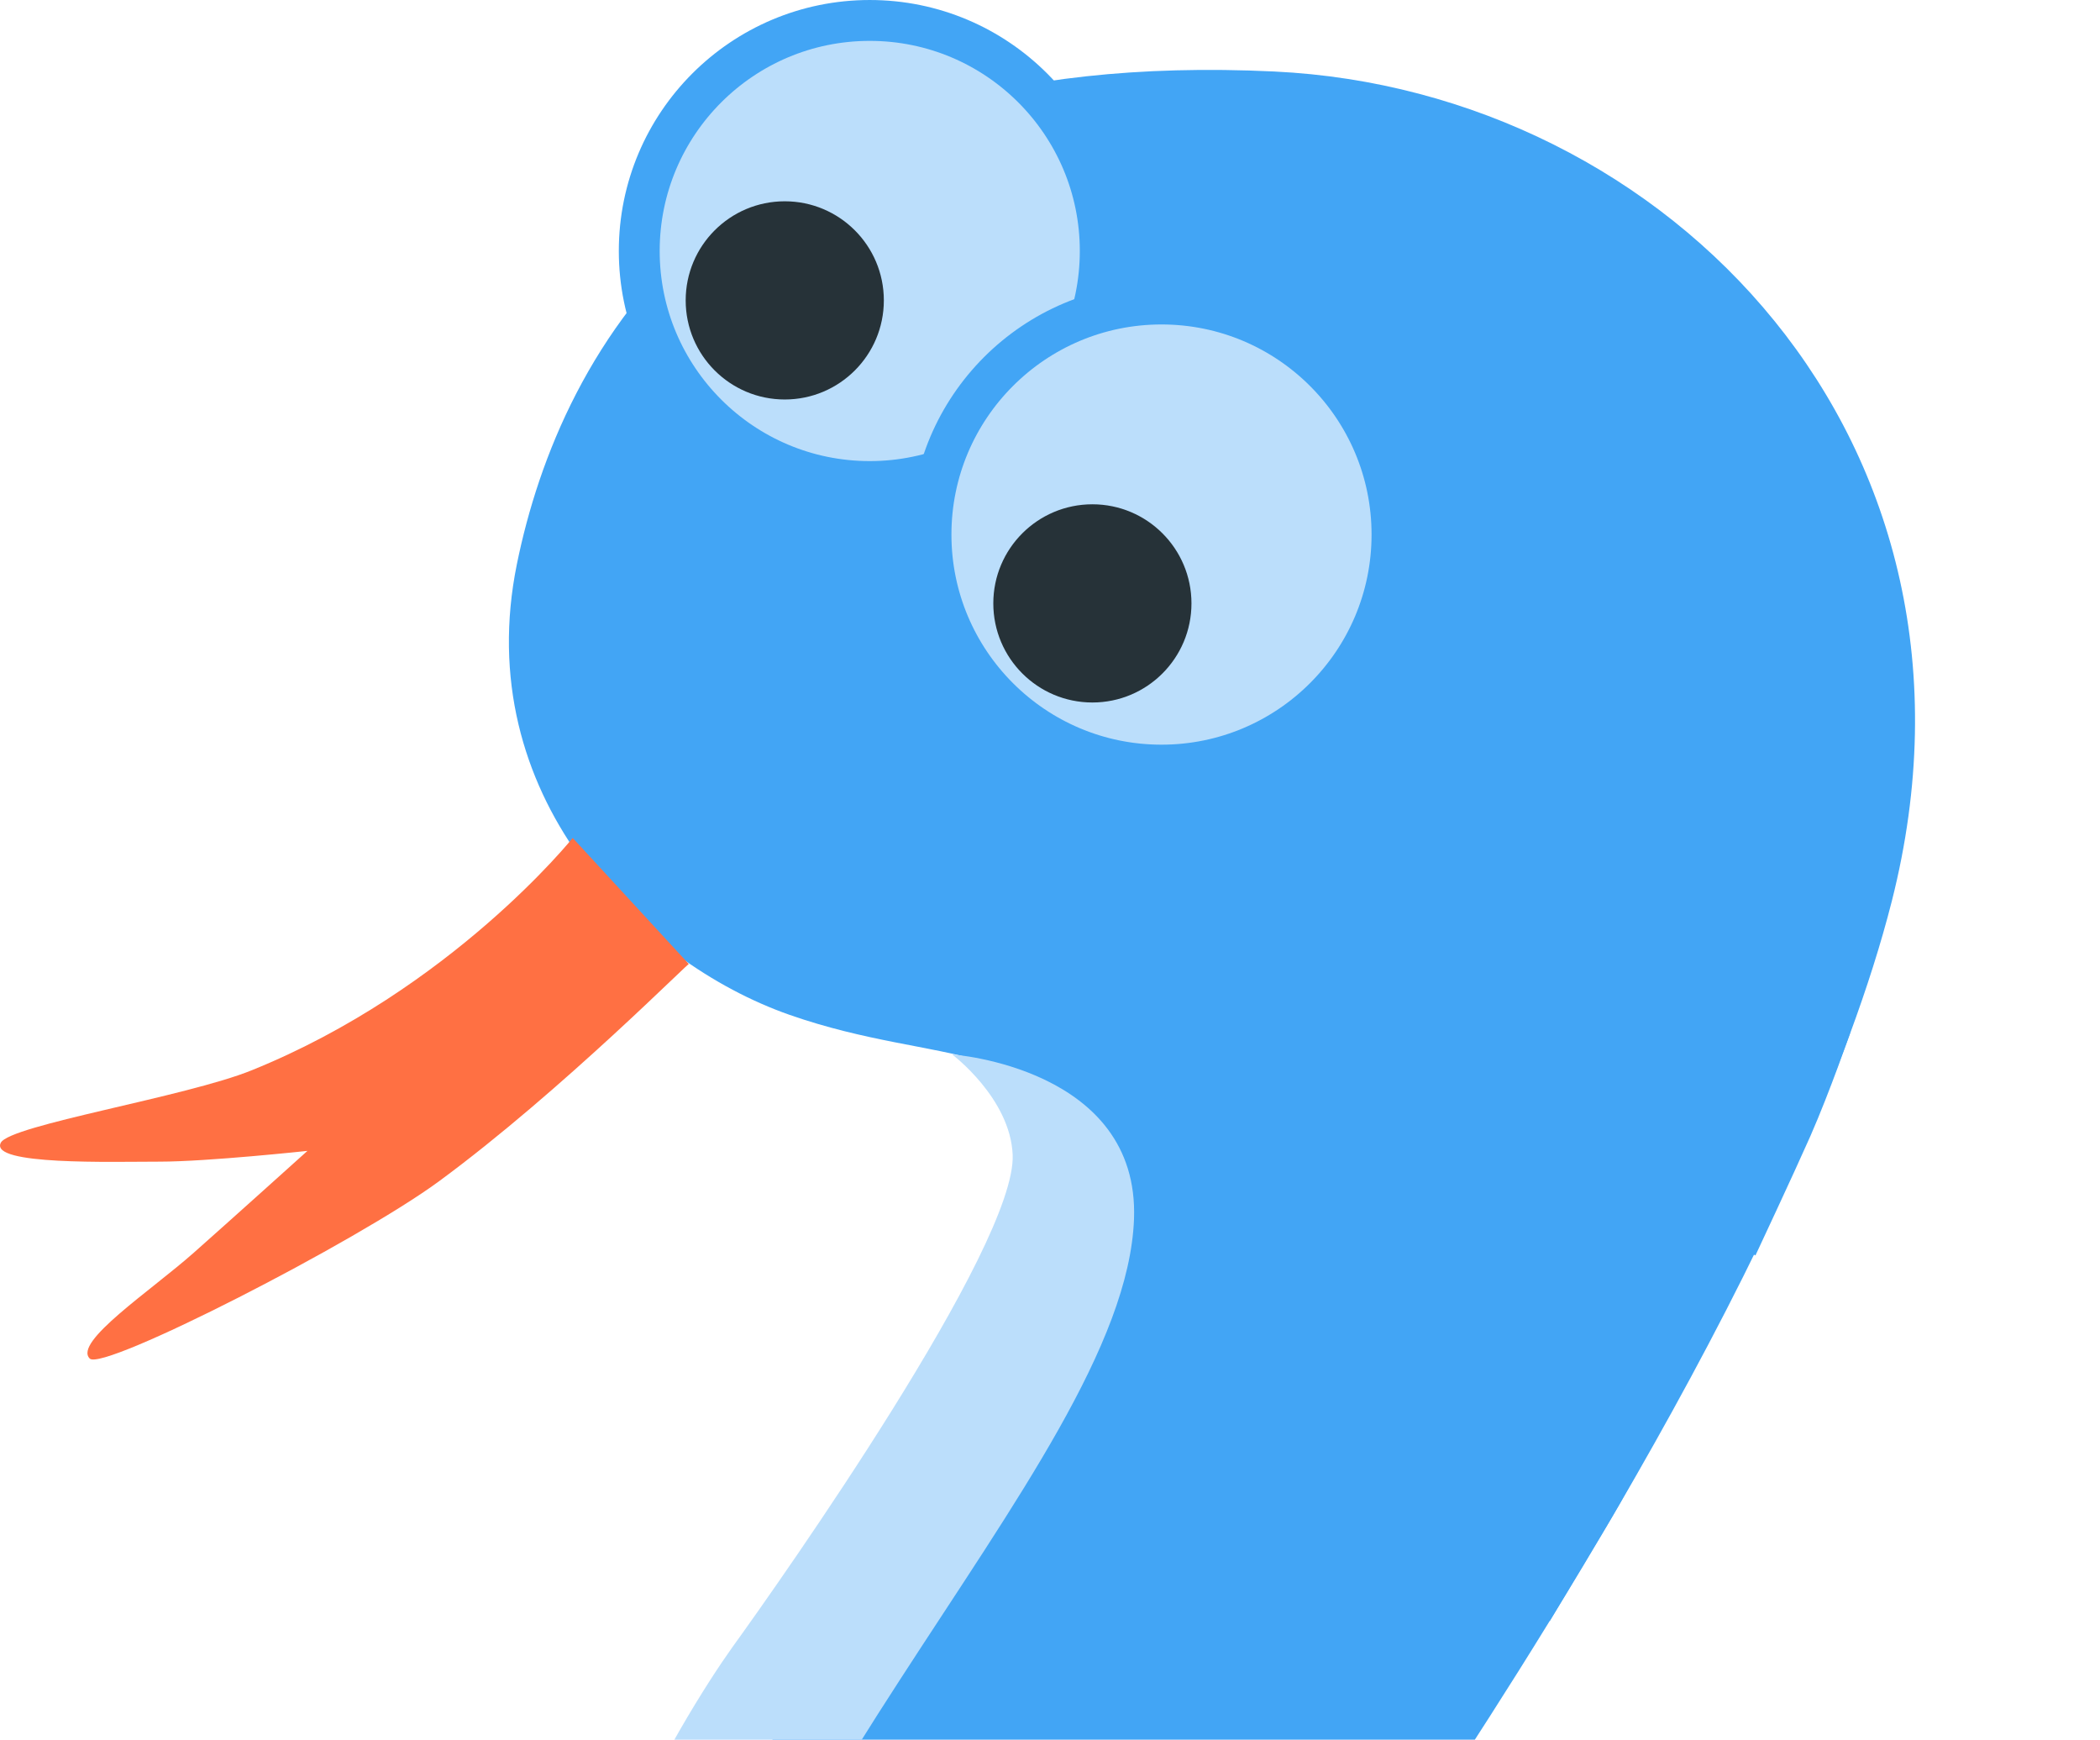 <?xml version="1.0" encoding="UTF-8"?>
<svg class="iconify iconify--noto" aria-hidden="true" preserveAspectRatio="xMidYMid" role="img" version="1.1" viewBox="0 0 119.59 99.05" xmlns="http://www.w3.org/2000/svg">
 <defs>
  <clipPath id="clipPath30076">
   <rect x="3.248" y="3.053" width="78.074" height="64.667" fill="#ff7043"/>
  </clipPath>
 </defs>
 <g transform="matrix(1.532 0 0 1.532 -4.974 -4.676)" clip-path="url(#clipPath30076)">
  <path d="m48.65 76.52s8.99-6.82 22.43-6.57c19.9 0.38 24.12 9.85 24.12 9.85l3.19 15.02s6.01 1.78 7.88 1.97c1.88 0.19 5.54 1.17 9.95-1.92 4.41-3.1 3.28-6.52 5.44-6.43 2.82 0.12 0.84 9.57-1.6 12.58-2.44 3-13.33 8.73-17.93 9.95s-6.01 3.14-10.79 3.24c-4.79 0.09-16.8-3.14-16.8-3.14l-25.9-12.2v-22.35z" fill="#1e88e5"/>
  <path d="m58.13 96.23s3.94-7.04 10.98-6.48 9.57 5.54 9.57 5.54l-15.58 5.07z" fill="#1976d2"/>
  <path d="m94.26 105.34c4.97 1.6 6.85 1.41 6.85 1.41s2.91-3.1 4.13-5.73 1.36-4.13 1.36-4.13-1.92-0.47-3.71-1.03c-1.78-0.56-5.35-2.63-5.35-2.63l-4.13 11.36z" fill="#1976d2"/>
  <path d="m50.62 5.71c14.64 0.7 27.28 13.75 22.95 30.83-3.24 12.76-14.51 29.64-17.32 33.97-5.16 7.98-10.7 23.46 4.83 25.11 22.21 2.35 5.81-9.83 16.67-17.34 5.7-3.94 12.19-2.7 16.37 0.3 5.45 3.92 20.62 46.06-34.91 43.13-11.54-0.61-20.71-6.97-25.76-11.83-14.95-14.36-3.48-38.3-2.53-40.4 1.26-2.81 13.08-18.16 12.24-23.08-0.84-4.93-4.93-3.66-10.56-5.63s-11.88-8.2-10.14-16.75c1.62-7.96 7.76-19.29 28.16-18.31z" fill="#42a5f5"/>
  <path d="m92.15 114.46s2.72-2.46 3.66-3.21 5.3-4.5 5.3-4.5 6.93-0.25 11.73-2.25c5.96-2.49 9.43-8.73 9.9-10.93 0.25-1.19-0.61 10.7-9.15 16.47-8.25 5.57-21.44 4.42-21.44 4.42z" fill="#bbdefb"/>
  <path d="m22.53 86.87c-0.33 12.53 9.91 25.73 18.79 29.28 4.93 1.97-15.77-7.67-14.08-28.23 1.34-16.35 17.81-30.27 18.16-39.56 0.21-5.63-6.76-6.12-6.76-6.12s2.16 1.62 2.25 3.73c0.14 3.38-8.59 15.77-10.42 18.3-1.81 2.54-7.65 11.9-7.94 22.6z" fill="#bbdefb"/>
  <path d="m24.535 34.194 4.32 4.69c0.21-0.29-4.72 4.71-9.29 8.07-3.06 2.25-12.48 7.07-12.98 6.59-0.63-0.61 2.28-2.53 3.87-3.94 1.21-1.07 4.22-3.78 4.22-3.78s-3.71 0.4-5.49 0.4c-1.78 0-6.33 0.14-5.91-0.7 0.33-0.66 6.88-1.7 9.34-2.7 7.41-3 11.92-8.63 11.92-8.63z" fill="#ff7043"/>
  <path d="m66.67 43.49c-1.83 4.25 1.83 6.22 1.83 6.22s1.43-3.05 2.04-4.43c0.75-1.71 1.48-3.84 1.48-3.84s-3.89-1.35-5.35 2.05z" fill="#42a5f5"/>
  <path d="m64.84 56.46s-2.53-0.28-4.79-1.06c-2.05-0.71-5.5-3.6-7.6 0.14-1.94 3.45 1.31 5.35 3.87 6.41 2.39 0.99 4.54 1.34 4.54 1.34s1.64-2.75 2.11-3.52 1.87-3.31 1.87-3.31z" fill="#42a5f5"/>
  <g fill="#bbdefb">
   <path d="m56.25 70.52s-3.38-0.19-5.56-0.75c-1.91-0.49-5.4-2.82-7.32 0.21-1.71 2.7 0.77 4.84 4.08 5.7 3.66 0.95 5.77 0.67 5.77 0.67s0.88-1.79 1.23-2.78c0.37-1.01 1.8-3.05 1.8-3.05z"/>
   <path d="m51.02 83.37s-4.08 0.56-6.05 0.56c-2.04 0-7.2-0.48-7.09 4.27 0.09 4.08 5.62 3.74 7.04 3.71 2.02-0.05 7.29-1 7.29-1s-0.9-1.6-1.16-3.84c-0.2-1.64-0.03-3.7-0.03-3.7z"/>
   <path d="m55.12 93.84s-0.66 2.97-1.62 5.14c-1.06 2.39-3.52 6.48 1.48 8.38 4.62 1.76 6.48-1.55 7.32-5.28 0.78-3.47 0.84-6.3 0.84-6.3s-2.44-0.11-4.46-0.57c-1.62-0.39-3.56-1.37-3.56-1.37z"/>
   <path d="m70.82 95.27s3.31 2.89 4.36 4.36c1.06 1.48 3.47 5.94 7.32 4.01 3.38-1.69 0.65-6.85-0.99-8.73-1.37-1.57-3.45-3.28-5.42-4.41-1.32-0.75-2.44-0.94-2.44-0.94s0.23 2.06-0.38 3.52c-0.64 1.57-2.45 2.19-2.45 2.19z"/>
   <path d="m75.19 85.53c0.34 1.16 1.35 1.21 3.59 0.28 2.39-0.99 5.63-1.48 8.31-1.48 3.17 0 6.26 2.11 7.39 3.03s2.49 1.24 2.7-0.52-1.06-3.73-3.52-5.49c-1.5-1.07-4.18-2.72-7.34-2.79-3.37-0.07-6.48 1.13-8.45 2.39-1.22 0.79-3.25 2.68-2.68 4.58z"/>
   <circle cx="35.577" cy="12.38" r="8.568" stroke="#42a5f5" stroke-width="1.519"/>
   <circle cx="46.422" cy="22.919" r="8.568" stroke="#42a5f5" stroke-width="1.519"/>
  </g>
  <circle cx="32.418" cy="14.216" r="3.683" fill="#263238"/>
  <circle cx="43.853" cy="25.477" r="3.683" fill="#263238"/>
 </g>
</svg>
